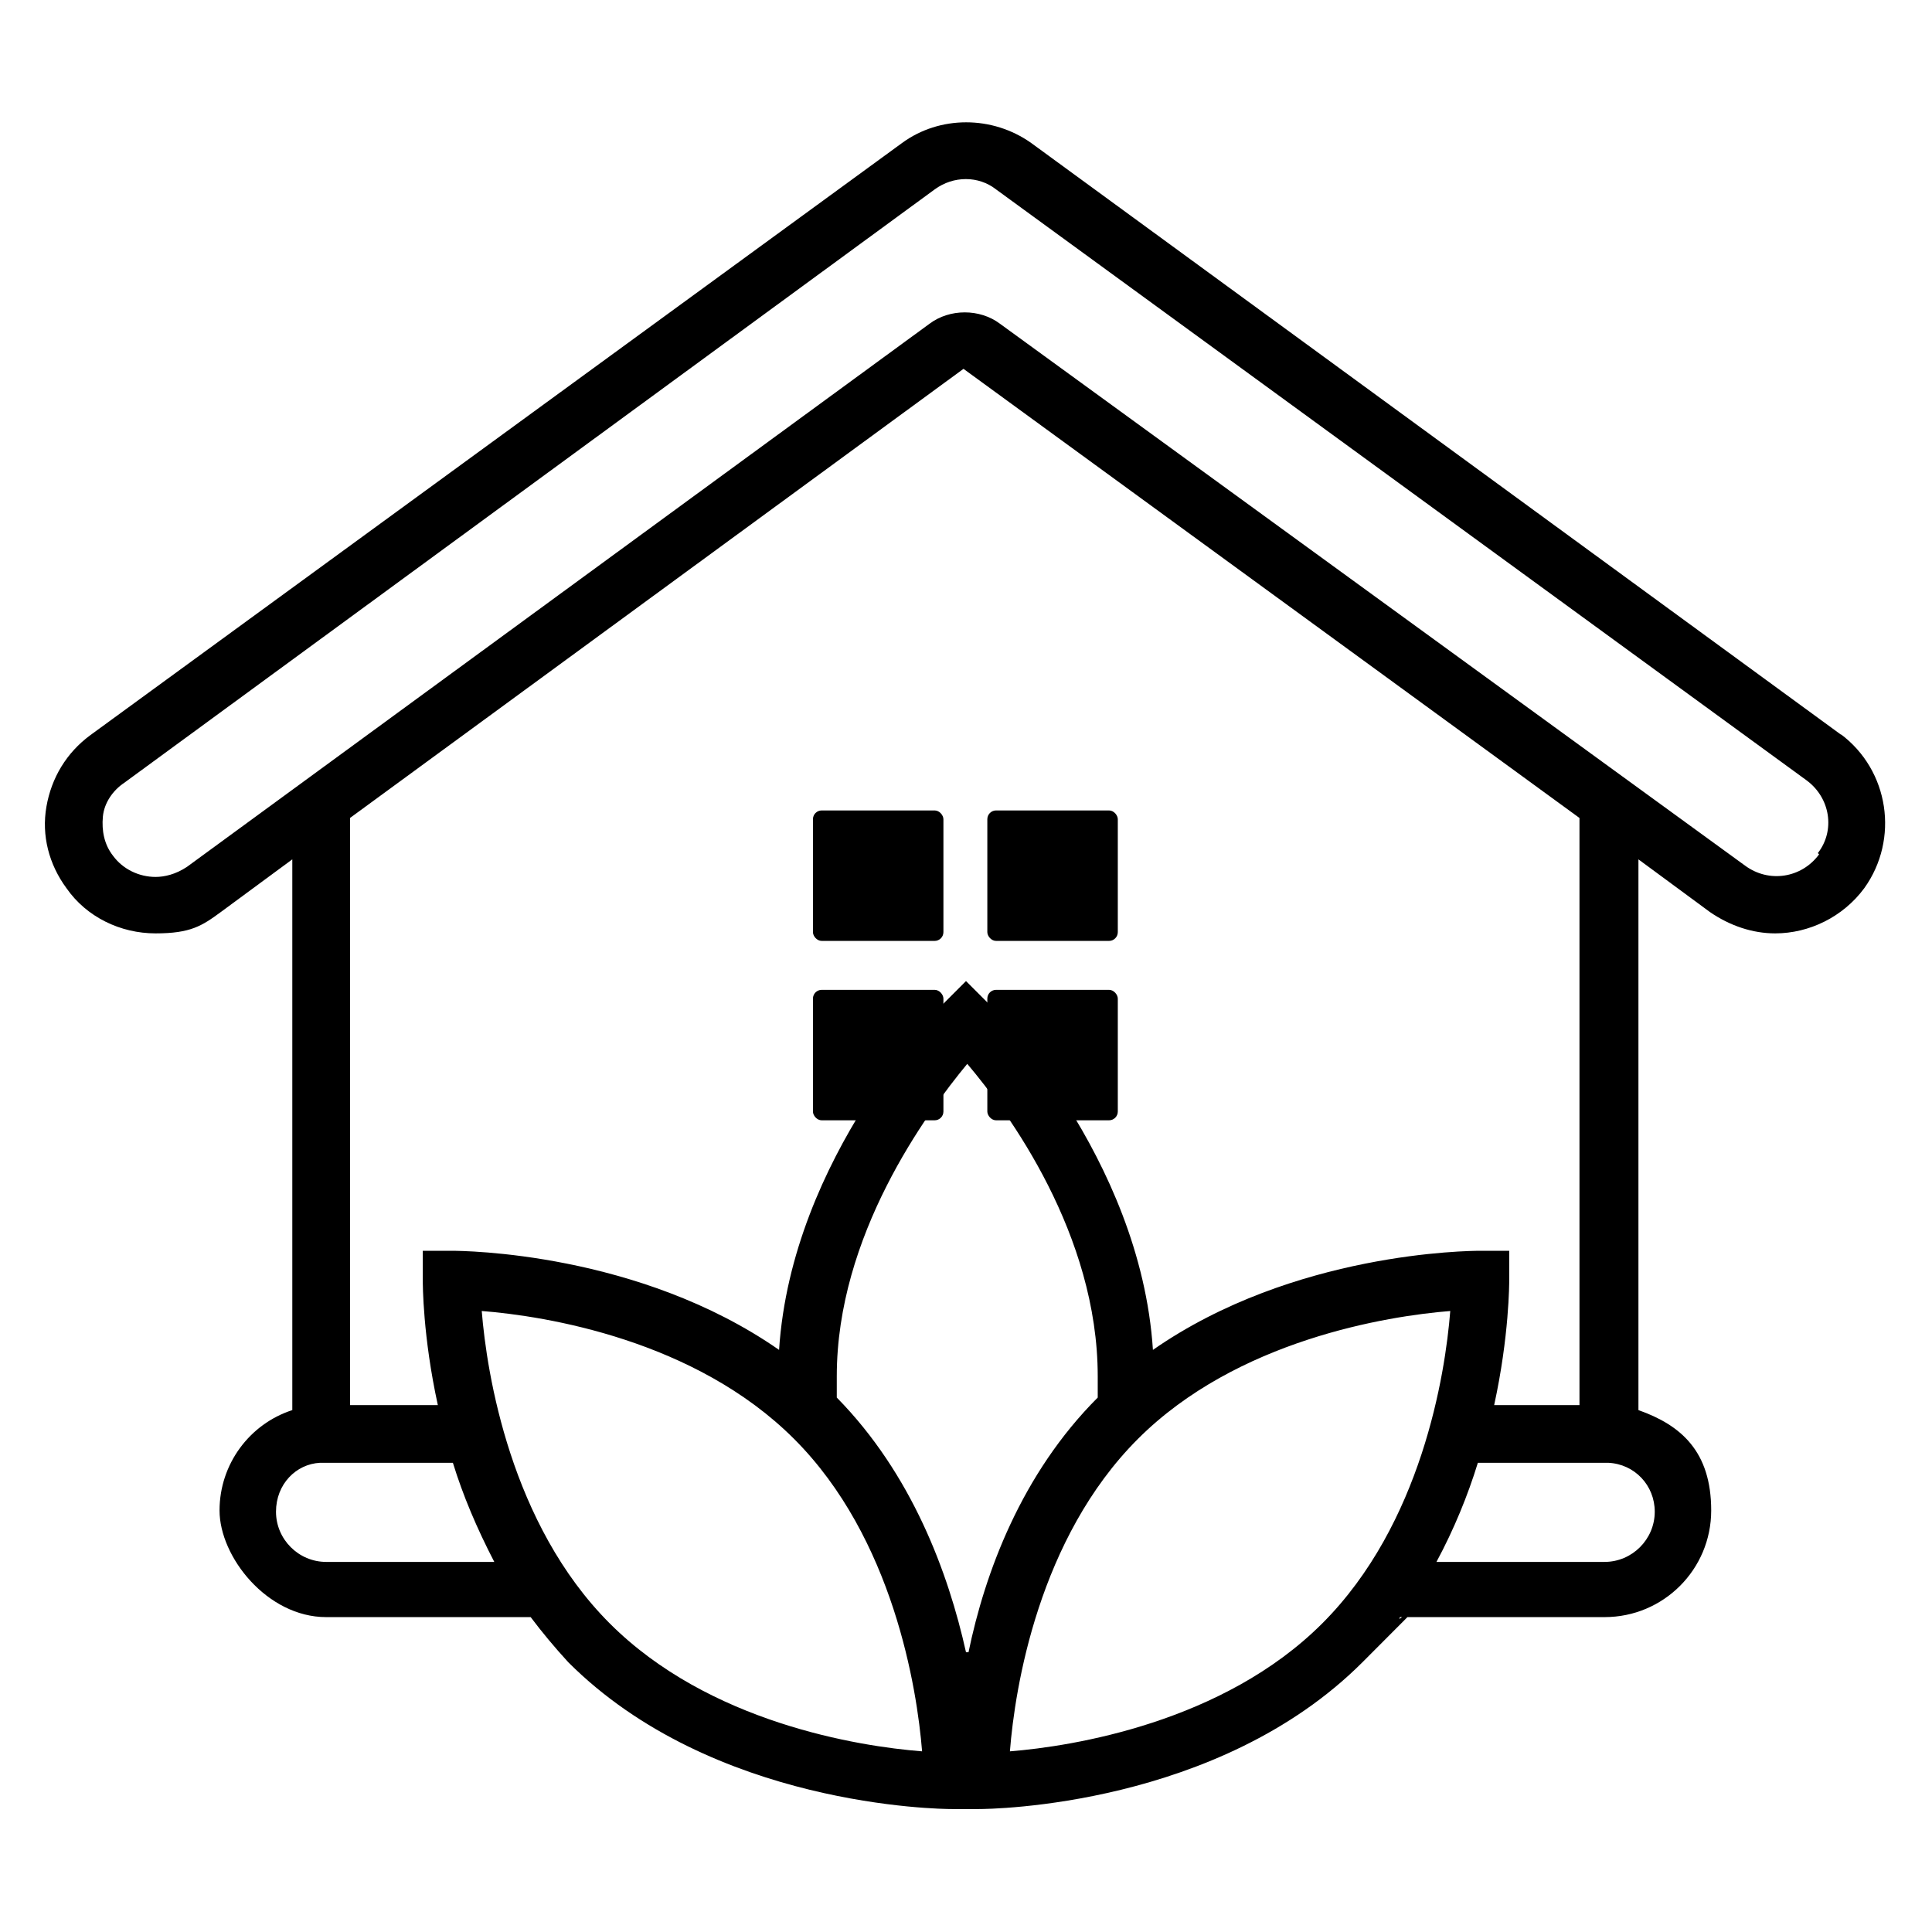 <?xml version="1.0" encoding="UTF-8"?>
<svg id="Laag_1" xmlns="http://www.w3.org/2000/svg" version="1.1" viewBox="0 0 154 154">
  <!-- Generator: Adobe Illustrator 29.8.1, SVG Export Plug-In . SVG Version: 2.1.1 Build 2)  -->
  <g>
    <rect x="64.8" y="78.9" width="10.4" height="10.4" rx=".7" ry=".7"/>
    <rect x="64.8" y="64.6" width="10.4" height="10.4" rx=".7" ry=".7"/>
    <rect x="78.7" y="64.6" width="10.4" height="10.4" rx=".7" ry=".7"/>
    <rect x="78.7" y="78.9" width="10.4" height="10.4" rx=".7" ry=".7"/>
  </g>
  <path d="M146.8,58.6L82.2,11.4c-3.1-2.2-7.3-2.2-10.3,0L7.2,58.6c-1.9,1.4-3.1,3.4-3.5,5.7s.2,4.6,1.6,6.5c1.6,2.3,4.3,3.6,7.1,3.6s3.7-.6,5.2-1.7l5.7-4.2v43.9c-3.4,1.1-5.8,4.3-5.8,8s3.8,8.5,8.5,8.5h16.3c.9,1.2,1.9,2.4,3,3.6,11.5,11.5,29.6,11.7,30.6,11.7h2.1c1,0,19.1-.2,30.6-11.7s2.1-2.3,3-3.6h16.3c4.7,0,8.5-3.8,8.5-8.5s-2.4-6.8-5.8-8v-43.9l5.7,4.2c1.6,1.1,3.4,1.7,5.2,1.7,2.7,0,5.4-1.3,7.1-3.6,2.8-3.9,2-9.4-1.9-12.3ZM26,124.5c-2.2,0-4-1.8-4-4s1.6-3.8,3.5-3.9h10.6c.8,2.6,1.9,5.2,3.3,7.9h-13.4,0ZM48.6,129.4c-7.9-7.9-9.8-19.9-10.2-24.9,5.1.4,17,2.3,24.9,10.2,7.9,7.9,9.8,19.9,10.2,24.9-5.1-.4-17-2.3-24.9-10.2h0ZM77,131.7c-1.4-6.3-4.3-14.2-10.3-20.3,0-.6,0-1.1,0-1.7,0-11.2,7.1-20.9,10.4-24.9,3.3,3.9,10.4,13.6,10.4,24.9s0,1.1,0,1.7c-6.1,6.1-9,14-10.3,20.3ZM105.4,129.4c-7.9,7.9-19.9,9.8-24.9,10.2.4-5.1,2.3-17,10.2-24.9,7.9-7.9,19.9-9.8,24.9-10.2-.4,5.1-2.3,17-10.2,24.9h0ZM131.9,120.5c0,2.2-1.8,4-4,4h-13.4c1.4-2.6,2.5-5.3,3.3-7.9h10.4c2.1.1,3.7,1.8,3.7,3.9h0ZM126.1,112h-7c1.2-5.5,1.2-9.7,1.2-10v-2.3h-2.3c-.9,0-14.9.1-26.1,7.9-1-15.4-12.8-27.3-13.3-27.8l-1.6-1.6-1.6,1.6c-.5.5-12.3,12.4-13.3,27.8-11.2-7.8-25.2-7.9-26.1-7.9h-2.3v2.3c0,.4,0,4.5,1.2,10h-7v-46.8l48.9-35.8s0,0,0,0l49.1,35.8v46.8h0ZM145,68.1c-1.4,1.9-4,2.3-5.9.9l-59.4-43.2c-1.6-1.2-4-1.2-5.6,0L14.9,69.1c-.9.6-1.8.8-2.5.8-1.3,0-2.6-.6-3.4-1.7-.7-.9-.9-2-.8-3.1s.8-2.1,1.7-2.7L74.5,15.1c1.5-1.1,3.5-1.1,4.9,0l64.6,47.1c1.9,1.4,2.3,4,.9,5.8h0Z"/>
</svg>